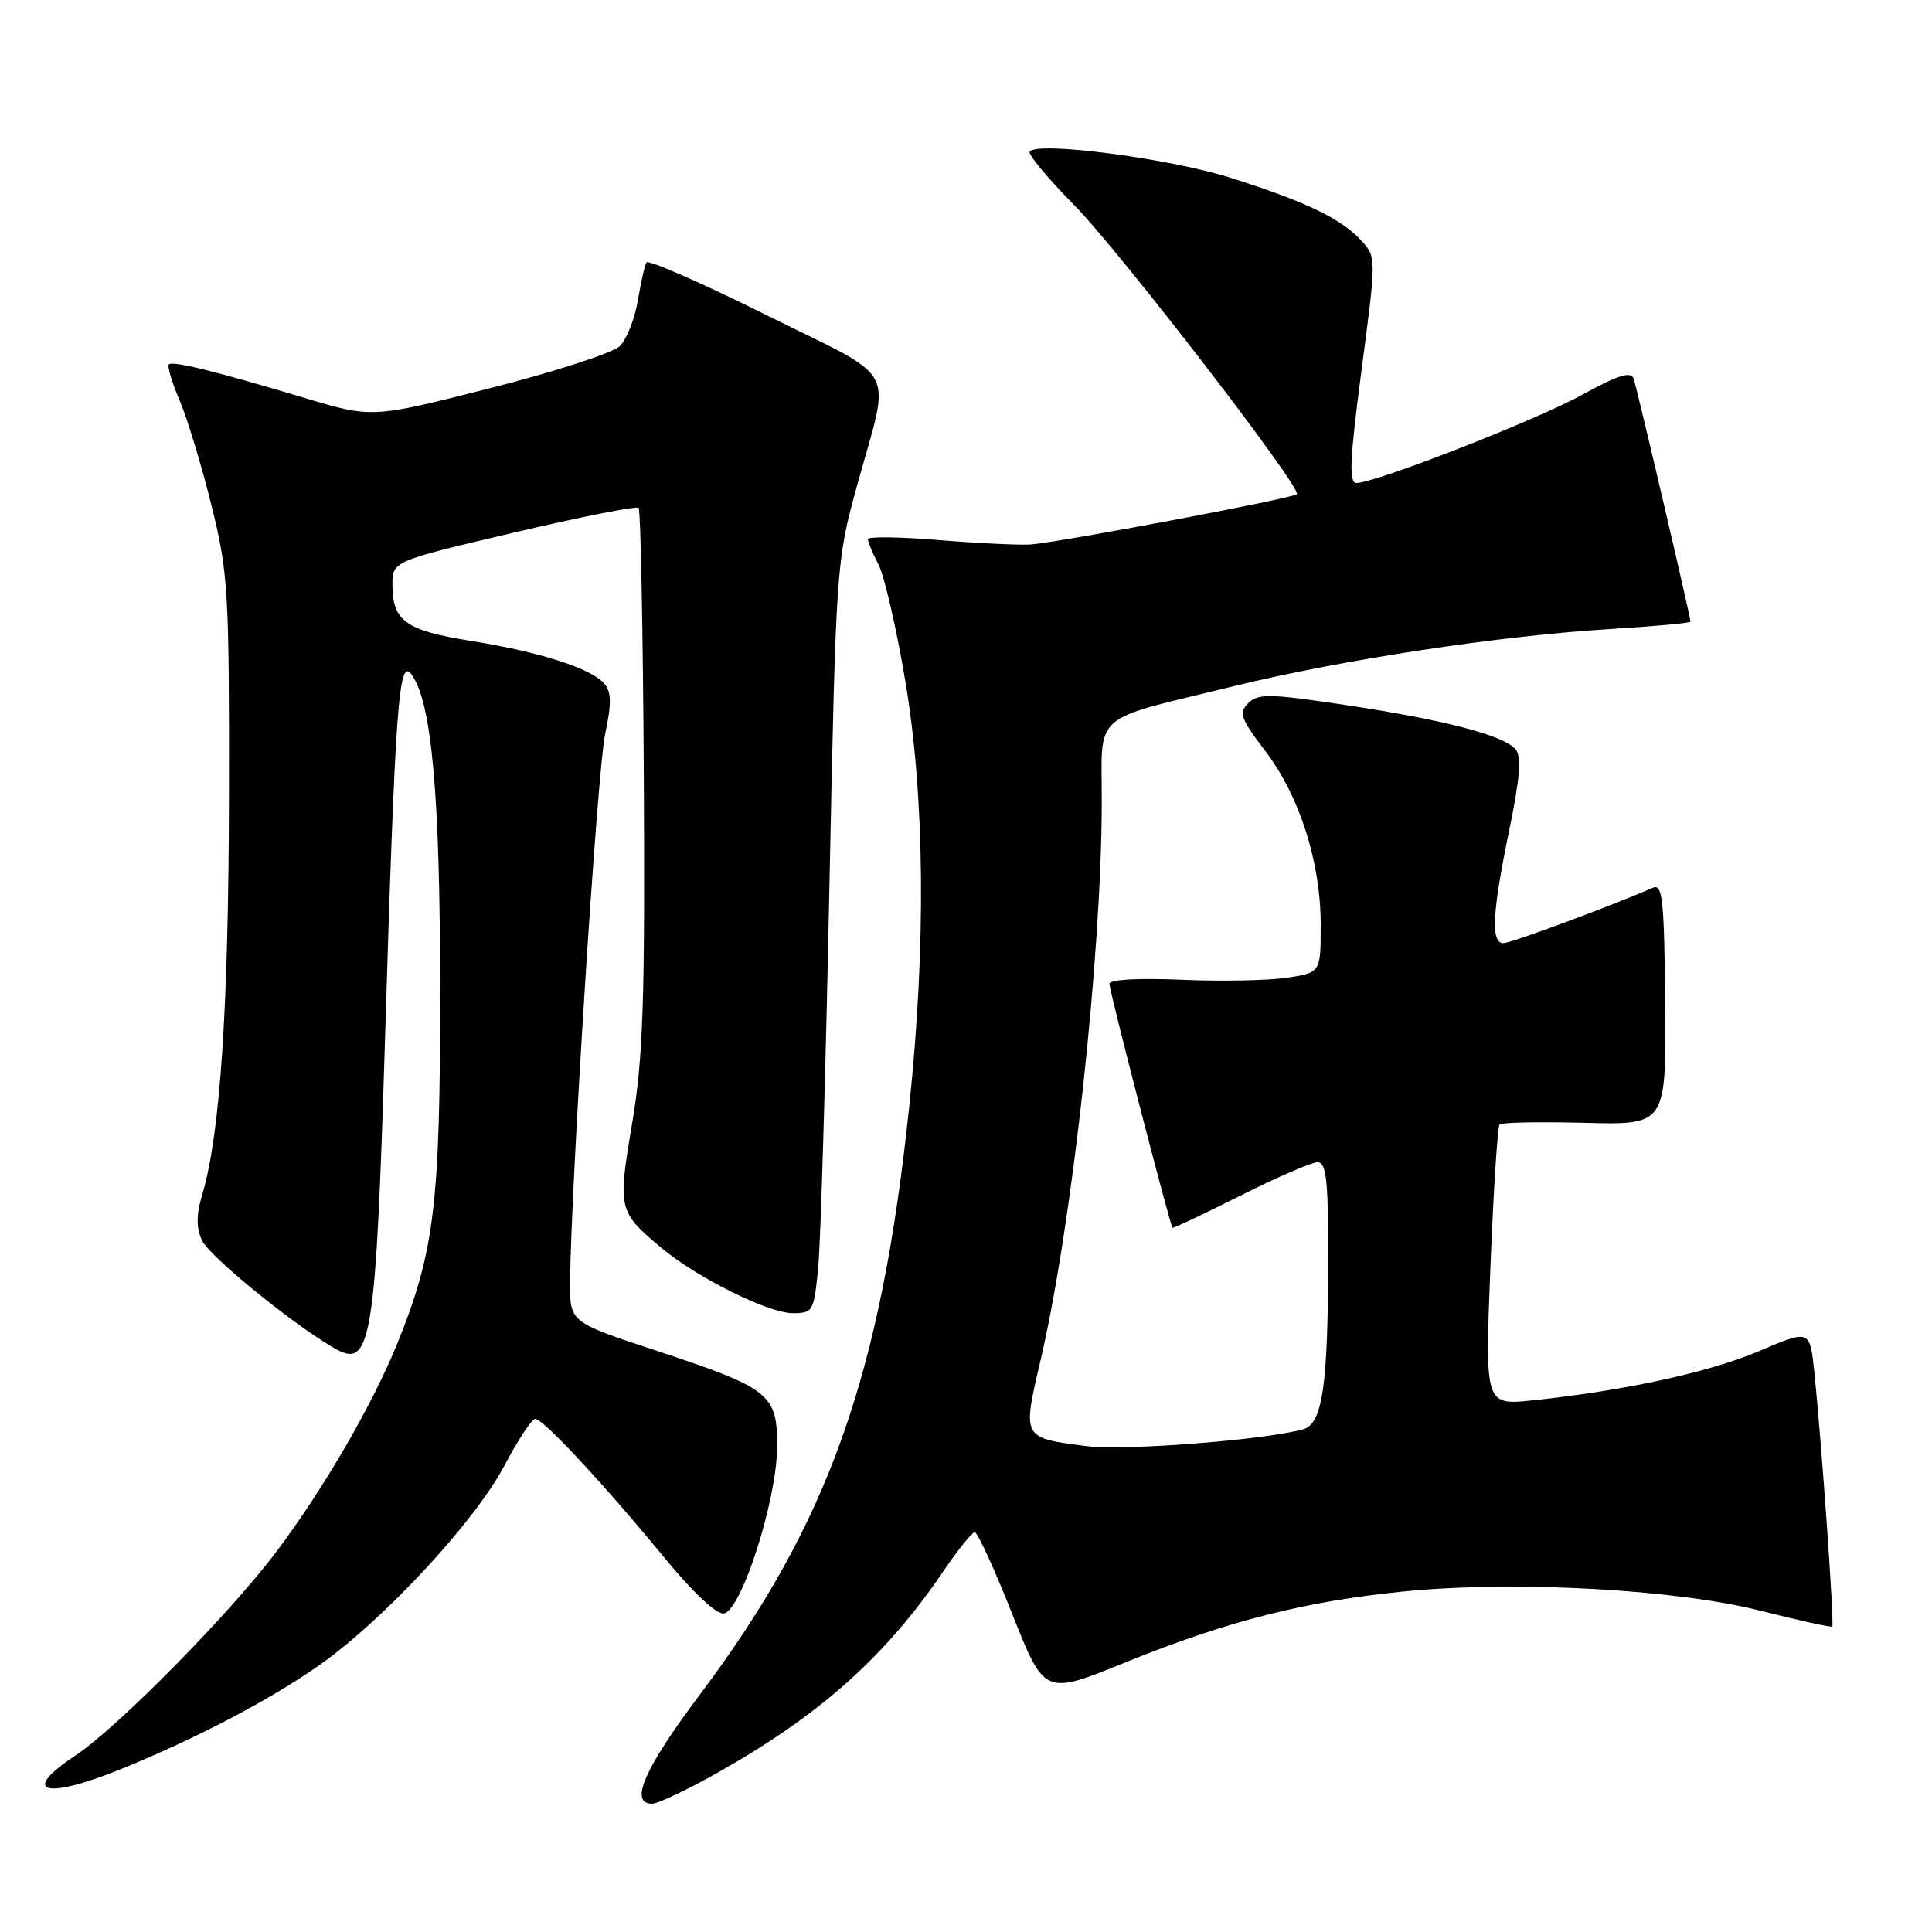 <?xml version="1.0" encoding="UTF-8" standalone="no"?>
<!DOCTYPE svg PUBLIC "-//W3C//DTD SVG 1.1//EN" "http://www.w3.org/Graphics/SVG/1.1/DTD/svg11.dtd" >
<svg xmlns="http://www.w3.org/2000/svg" xmlns:xlink="http://www.w3.org/1999/xlink" version="1.1" viewBox="0 0 256 256">
 <g >
 <path fill="currentColor"
d=" M 95.16 234.85 C 108.76 227.17 117.37 219.46 125.12 208.03 C 126.98 205.29 128.80 203.04 129.16 203.03 C 129.52 203.01 131.75 207.87 134.11 213.82 C 138.40 224.63 138.40 224.63 148.99 220.33 C 162.54 214.82 172.85 212.19 186.00 210.88 C 200.70 209.41 222.02 210.57 233.41 213.46 C 238.41 214.73 242.63 215.66 242.78 215.52 C 243.08 215.26 241.40 191.50 240.41 181.83 C 239.82 176.16 239.82 176.16 233.14 179.01 C 226.51 181.83 215.31 184.27 203.13 185.55 C 196.76 186.22 196.76 186.22 197.49 167.86 C 197.89 157.76 198.44 149.28 198.70 149.00 C 198.96 148.72 204.03 148.63 209.97 148.78 C 220.77 149.06 220.77 149.06 220.64 133.02 C 220.52 119.17 220.30 117.07 219.00 117.64 C 213.74 119.95 200.29 124.94 199.25 124.97 C 197.51 125.01 197.70 121.09 199.97 110.06 C 201.40 103.14 201.63 100.26 200.83 99.30 C 199.29 97.44 191.35 95.37 178.18 93.40 C 168.25 91.91 166.69 91.88 165.40 93.17 C 164.12 94.45 164.39 95.22 167.61 99.45 C 172.19 105.43 175.00 114.23 175.00 122.53 C 175.00 128.88 175.00 128.88 170.47 129.56 C 167.98 129.93 161.68 130.05 156.47 129.82 C 150.84 129.58 147.00 129.79 147.00 130.36 C 147.00 131.29 155.03 162.32 155.36 162.68 C 155.46 162.78 159.50 160.87 164.36 158.43 C 169.21 155.99 173.82 154.00 174.59 154.00 C 175.73 154.00 176.00 156.38 175.99 166.25 C 175.98 183.75 175.26 188.69 172.62 189.41 C 167.33 190.83 148.97 192.25 143.99 191.62 C 135.41 190.52 135.46 190.61 137.85 180.37 C 142.04 162.52 145.98 126.56 145.99 106.23 C 146.00 94.16 144.35 95.60 163.50 90.92 C 177.82 87.41 198.67 84.25 213.35 83.35 C 219.21 82.99 224.00 82.55 224.00 82.37 C 224.00 81.73 216.92 51.49 216.46 50.16 C 216.11 49.16 214.36 49.72 209.65 52.31 C 203.42 55.73 182.26 64.00 179.73 64.00 C 178.71 64.00 178.86 60.86 180.41 49.04 C 182.37 34.23 182.37 34.07 180.44 31.94 C 177.79 29.00 173.05 26.72 163.00 23.54 C 154.85 20.97 137.31 18.69 136.44 20.10 C 136.21 20.47 138.85 23.64 142.30 27.14 C 148.33 33.24 172.59 64.75 171.84 65.49 C 171.29 66.04 139.92 71.95 136.50 72.15 C 134.85 72.24 129.34 71.97 124.25 71.55 C 119.16 71.13 115.00 71.08 115.00 71.44 C 115.00 71.80 115.63 73.32 116.41 74.82 C 117.18 76.31 118.77 83.20 119.94 90.12 C 122.54 105.56 122.73 125.06 120.49 146.50 C 116.74 182.27 109.79 201.83 92.76 224.51 C 85.36 234.37 83.33 239.00 86.41 239.00 C 87.19 239.00 91.12 237.13 95.16 234.85 Z  M 16.04 234.41 C 26.13 230.31 36.00 225.12 42.50 220.51 C 50.99 214.48 62.92 201.60 66.81 194.25 C 68.63 190.81 70.48 188.00 70.91 188.00 C 71.97 188.00 80.00 196.63 87.94 206.29 C 91.81 211.01 94.96 213.97 95.92 213.79 C 98.26 213.36 102.93 198.78 102.97 191.77 C 103.01 184.67 102.15 183.99 86.57 178.84 C 75.50 175.18 75.50 175.18 75.54 169.84 C 75.65 156.98 79.16 102.02 80.18 97.28 C 81.04 93.28 81.02 91.73 80.09 90.61 C 78.41 88.58 71.50 86.37 62.28 84.90 C 53.76 83.54 52.00 82.27 52.00 77.49 C 52.00 74.36 52.00 74.36 68.06 70.58 C 76.90 68.50 84.35 67.02 84.62 67.29 C 84.89 67.56 85.20 83.69 85.31 103.14 C 85.47 132.73 85.22 140.19 83.76 148.85 C 81.84 160.27 81.91 160.54 87.64 165.35 C 92.30 169.27 101.81 174.00 105.02 174.00 C 107.75 174.00 107.86 173.80 108.43 167.75 C 108.75 164.31 109.41 141.93 109.89 118.00 C 110.77 74.95 110.80 74.40 113.52 64.50 C 118.05 48.04 119.41 50.63 101.61 41.78 C 93.07 37.53 85.89 34.38 85.66 34.78 C 85.42 35.17 84.91 37.46 84.51 39.86 C 84.11 42.25 83.04 44.95 82.13 45.86 C 81.21 46.76 73.45 49.28 64.88 51.45 C 49.30 55.41 49.30 55.41 40.40 52.74 C 28.33 49.13 22.88 47.79 22.37 48.29 C 22.14 48.53 22.79 50.69 23.82 53.11 C 24.84 55.52 26.74 61.77 28.03 67.00 C 30.24 75.90 30.38 78.33 30.34 105.50 C 30.29 133.52 29.17 150.37 26.81 158.24 C 26.00 160.93 25.99 162.67 26.75 164.34 C 27.75 166.54 39.80 176.27 44.78 178.90 C 49.15 181.20 49.82 176.84 50.98 138.86 C 52.37 93.23 52.82 87.03 54.53 89.37 C 57.21 93.04 58.32 105.34 58.32 131.50 C 58.33 159.50 57.56 165.87 52.69 177.91 C 49.41 186.02 42.99 197.11 36.69 205.52 C 30.55 213.72 15.54 228.95 9.96 232.64 C 2.57 237.54 5.93 238.51 16.04 234.41 Z "/>
</g>
</svg>
